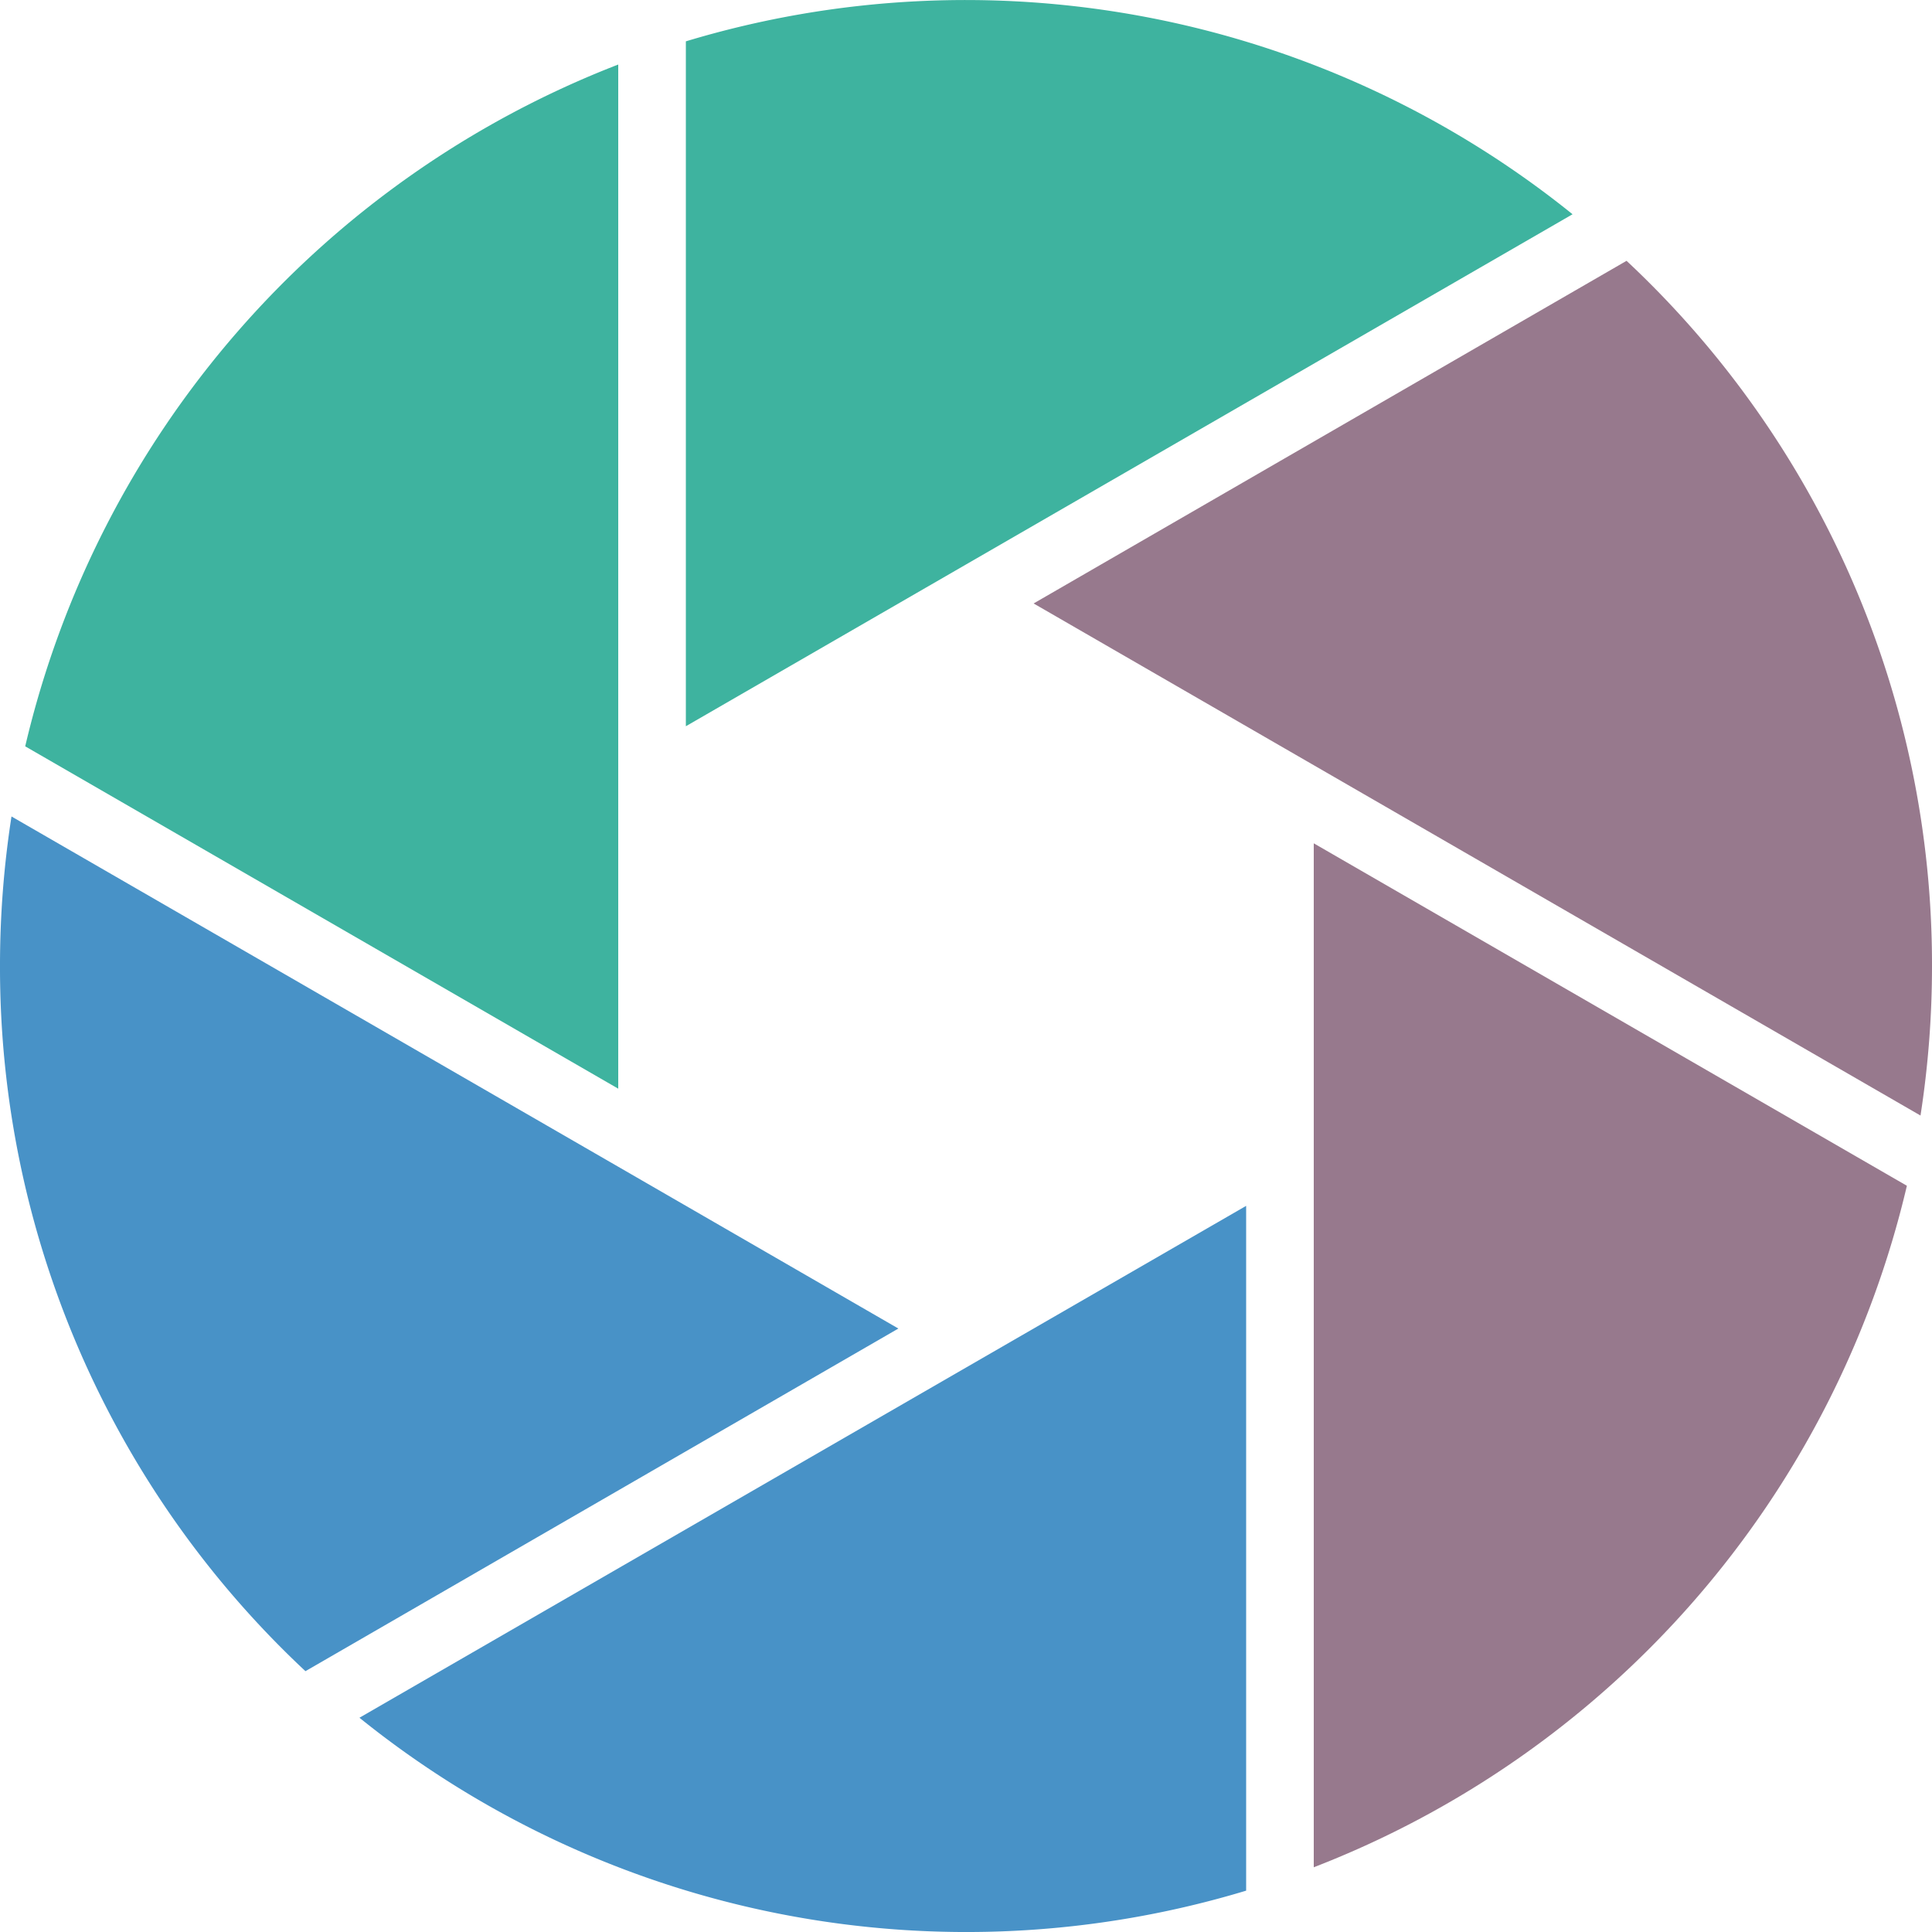 <svg viewBox="0 0 200 200" xmlns="http://www.w3.org/2000/svg"><path d="m162.79 22.18a100.12 100.12 0 0 0 -91.79-17.9v70.9z" fill="#3eb39f"/><path d="m64 112.7v-106.02a100.2 100.2 0 0 0 -61.39 70.58z" fill="#3eb39f"/><path d="m198.81 115.48a100.73 100.73 0 0 0 1.19-15.48 99.72 99.72 0 0 0 -31.62-73l-61.38 35.47 24.89 14.37z" fill="#97798d"/><path d="m136 87.3v106a100.19 100.19 0 0 0 61.4-70.55z" fill="#97798d"/><g fill="#4892c7"><path d="m64 120.78-62.81-36.26a100.74 100.74 0 0 0 -1.19 15.48 99.72 99.72 0 0 0 31.62 73l61.38-35.47z"/><path d="m116.84 131.85-16.84 9.72-62.79 36.25a100.07 100.07 0 0 0 91.79 17.9v-70.89z"/></g></svg>